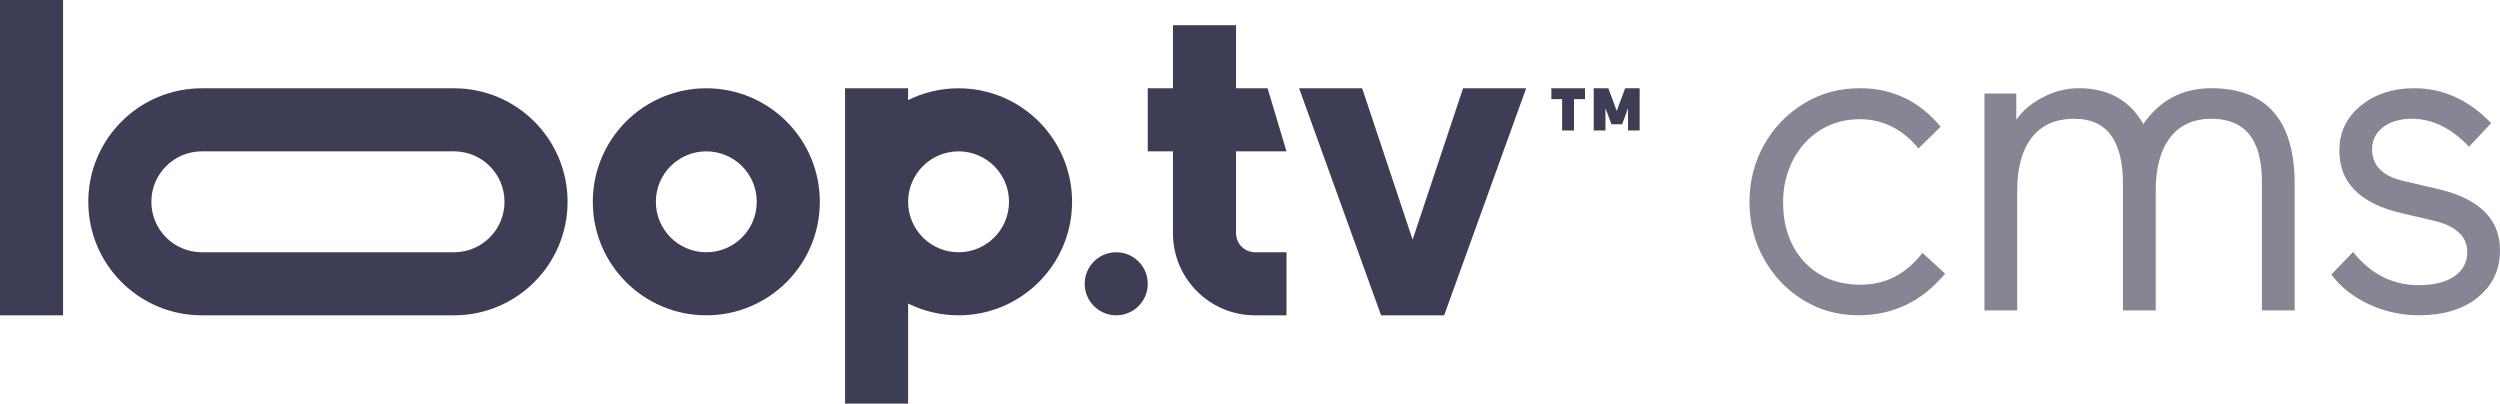<?xml version="1.0" encoding="UTF-8"?>
<svg width="148.66px" height="24px" viewBox="0 0 148.66 24" version="1.1" xmlns="http://www.w3.org/2000/svg" xmlns:xlink="http://www.w3.org/1999/xlink">
    <title>core/logo</title>
    <g id="core/logo" stroke="none" stroke-width="1" fill="none" fill-rule="evenodd">
        <path d="M0,0 L3.75,0 L3.75,18.75 L0,18.75 L0,0 Z M82.125,18.75 L77.25,5.25 L81,5.25 L84,14.25 L87,5.25 L90.75,5.25 L85.875,18.75 L82.125,18.75 Z M73.5,1.5 L73.5,5.25 L75.375,5.25 L76.5,9 L73.5,9 L73.5,13.875 L73.505,13.983 C73.556,14.513 73.974,14.936 74.501,14.993 L74.625,15 L76.5,15 L76.5,18.75 L74.625,18.75 L74.45,18.747 C71.911,18.657 69.866,16.626 69.755,14.093 L69.75,13.875 L69.75,9 L68.25,9 L68.25,5.25 L69.75,5.25 L69.75,1.5 L73.5,1.5 Z M66.375,15 C67.411,15 68.25,15.839 68.25,16.875 C68.25,17.911 67.411,18.75 66.375,18.75 C65.339,18.75 64.5,17.911 64.5,16.875 C64.5,15.839 65.339,15 66.375,15 Z M54,5.25 L54,5.952 C54.904,5.502 55.922,5.25 57,5.25 C60.728,5.25 63.75,8.272 63.75,12 C63.75,15.728 60.728,18.75 57,18.75 C55.922,18.75 54.904,18.498 54,18.048 L54,24 L50.25,24 L50.25,5.25 L54,5.25 Z M57,9 C55.343,9 54,10.343 54,12 C54,13.657 55.343,15 57,15 C58.657,15 60,13.657 60,12 C60,10.343 58.657,9 57,9 Z M27,5.25 C30.728,5.25 33.75,8.272 33.75,12 C33.75,15.728 30.728,18.75 27,18.75 L12,18.75 C8.272,18.75 5.25,15.728 5.25,12 C5.25,8.272 8.272,5.25 12,5.25 L27,5.25 Z M27,9 L12,9 C10.343,9 9,10.343 9,12 C9,13.657 10.343,15 12,15 L12,15 L27,15 C28.657,15 30,13.657 30,12 C30,10.343 28.657,9 27,9 L27,9 Z M42,5.25 C45.728,5.25 48.75,8.272 48.75,12 C48.75,15.728 45.728,18.75 42,18.75 C38.272,18.75 35.25,15.728 35.25,12 C35.25,8.272 38.272,5.25 42,5.25 Z M42,9 C40.343,9 39,10.343 39,12 C39,13.657 40.343,15 42,15 C43.657,15 45,13.657 45,12 C45,10.343 43.657,9 42,9 Z M94.251,5.895 L93.597,5.895 L93.597,7.758 L92.891,7.758 L92.891,5.895 L92.25,5.895 L92.25,5.25 L94.251,5.25 L94.251,5.895 Z M95.467,7.758 L94.77,7.758 L94.77,5.25 L95.64,5.25 L96.138,6.596 L96.637,5.25 L97.5,5.25 L97.5,7.758 L96.81,7.758 L96.81,6.431 L96.458,7.388 L95.825,7.388 L95.467,6.431 L95.467,7.758 Z" id="Combined-Shape" fill-opacity="0.76" fill="#000020"></path>
        <path d="M115.662,16.272 C114.293,17.921 112.574,18.746 110.504,18.746 C109.311,18.746 108.223,18.448 107.241,17.851 C106.258,17.255 105.477,16.439 104.898,15.404 C104.319,14.369 104.03,13.237 104.03,12.009 C104.03,10.781 104.319,9.65 104.898,8.614 C105.477,7.579 106.276,6.755 107.293,6.141 C108.276,5.544 109.372,5.246 110.583,5.246 C112.53,5.246 114.135,6.009 115.398,7.535 L114.083,8.825 C113.118,7.667 111.951,7.088 110.583,7.088 C109.723,7.088 108.951,7.299 108.267,7.72 C107.583,8.141 107.039,8.728 106.635,9.483 C106.232,10.255 106.03,11.097 106.03,12.009 C106.03,13.483 106.451,14.671 107.293,15.575 C108.135,16.478 109.258,16.93 110.662,16.93 C112.118,16.93 113.337,16.299 114.319,15.035 L115.662,16.272 Z M119.897,7.114 C120.283,6.571 120.818,6.123 121.503,5.772 C122.187,5.421 122.889,5.246 123.608,5.246 C125.362,5.246 126.643,5.957 127.45,7.378 C128.433,5.957 129.775,5.246 131.476,5.246 C134.792,5.246 136.45,7.15 136.45,10.957 L136.45,18.457 L134.503,18.457 L134.503,10.799 C134.503,8.307 133.503,7.062 131.503,7.062 C130.433,7.062 129.612,7.435 129.042,8.18 C128.472,8.926 128.187,9.983 128.187,11.351 L128.187,18.457 L126.24,18.457 L126.24,10.93 C126.24,8.351 125.275,7.062 123.345,7.062 C122.24,7.062 121.397,7.435 120.818,8.18 C120.24,8.926 119.95,9.983 119.95,11.351 L119.95,18.457 L118.003,18.457 L118.003,5.562 L119.897,5.562 L119.897,7.114 Z M142.765,12.667 C140.326,12.088 139.107,10.851 139.107,8.957 C139.107,7.869 139.532,6.978 140.383,6.285 C141.234,5.592 142.291,5.246 143.554,5.246 C145.274,5.246 146.8,5.939 148.133,7.325 L146.818,8.72 C145.765,7.614 144.633,7.062 143.423,7.062 C142.721,7.062 142.151,7.228 141.712,7.562 C141.274,7.895 141.054,8.334 141.054,8.878 C141.054,9.86 141.695,10.492 142.975,10.772 L145.002,11.246 C147.44,11.825 148.66,13.035 148.66,14.878 C148.66,16.035 148.221,16.97 147.344,17.68 C146.467,18.391 145.3,18.746 143.844,18.746 C142.791,18.746 141.796,18.527 140.857,18.088 C139.918,17.65 139.177,17.062 138.633,16.325 L139.923,14.983 C140.975,16.299 142.274,16.957 143.818,16.957 C144.73,16.957 145.44,16.781 145.949,16.43 C146.458,16.079 146.712,15.597 146.712,14.983 C146.712,14.053 146.037,13.43 144.686,13.114 L142.765,12.667 Z" id="Combined-Shape" fill-opacity="0.48" fill="#000020" fill-rule="nonzero"></path>
    </g>
</svg>